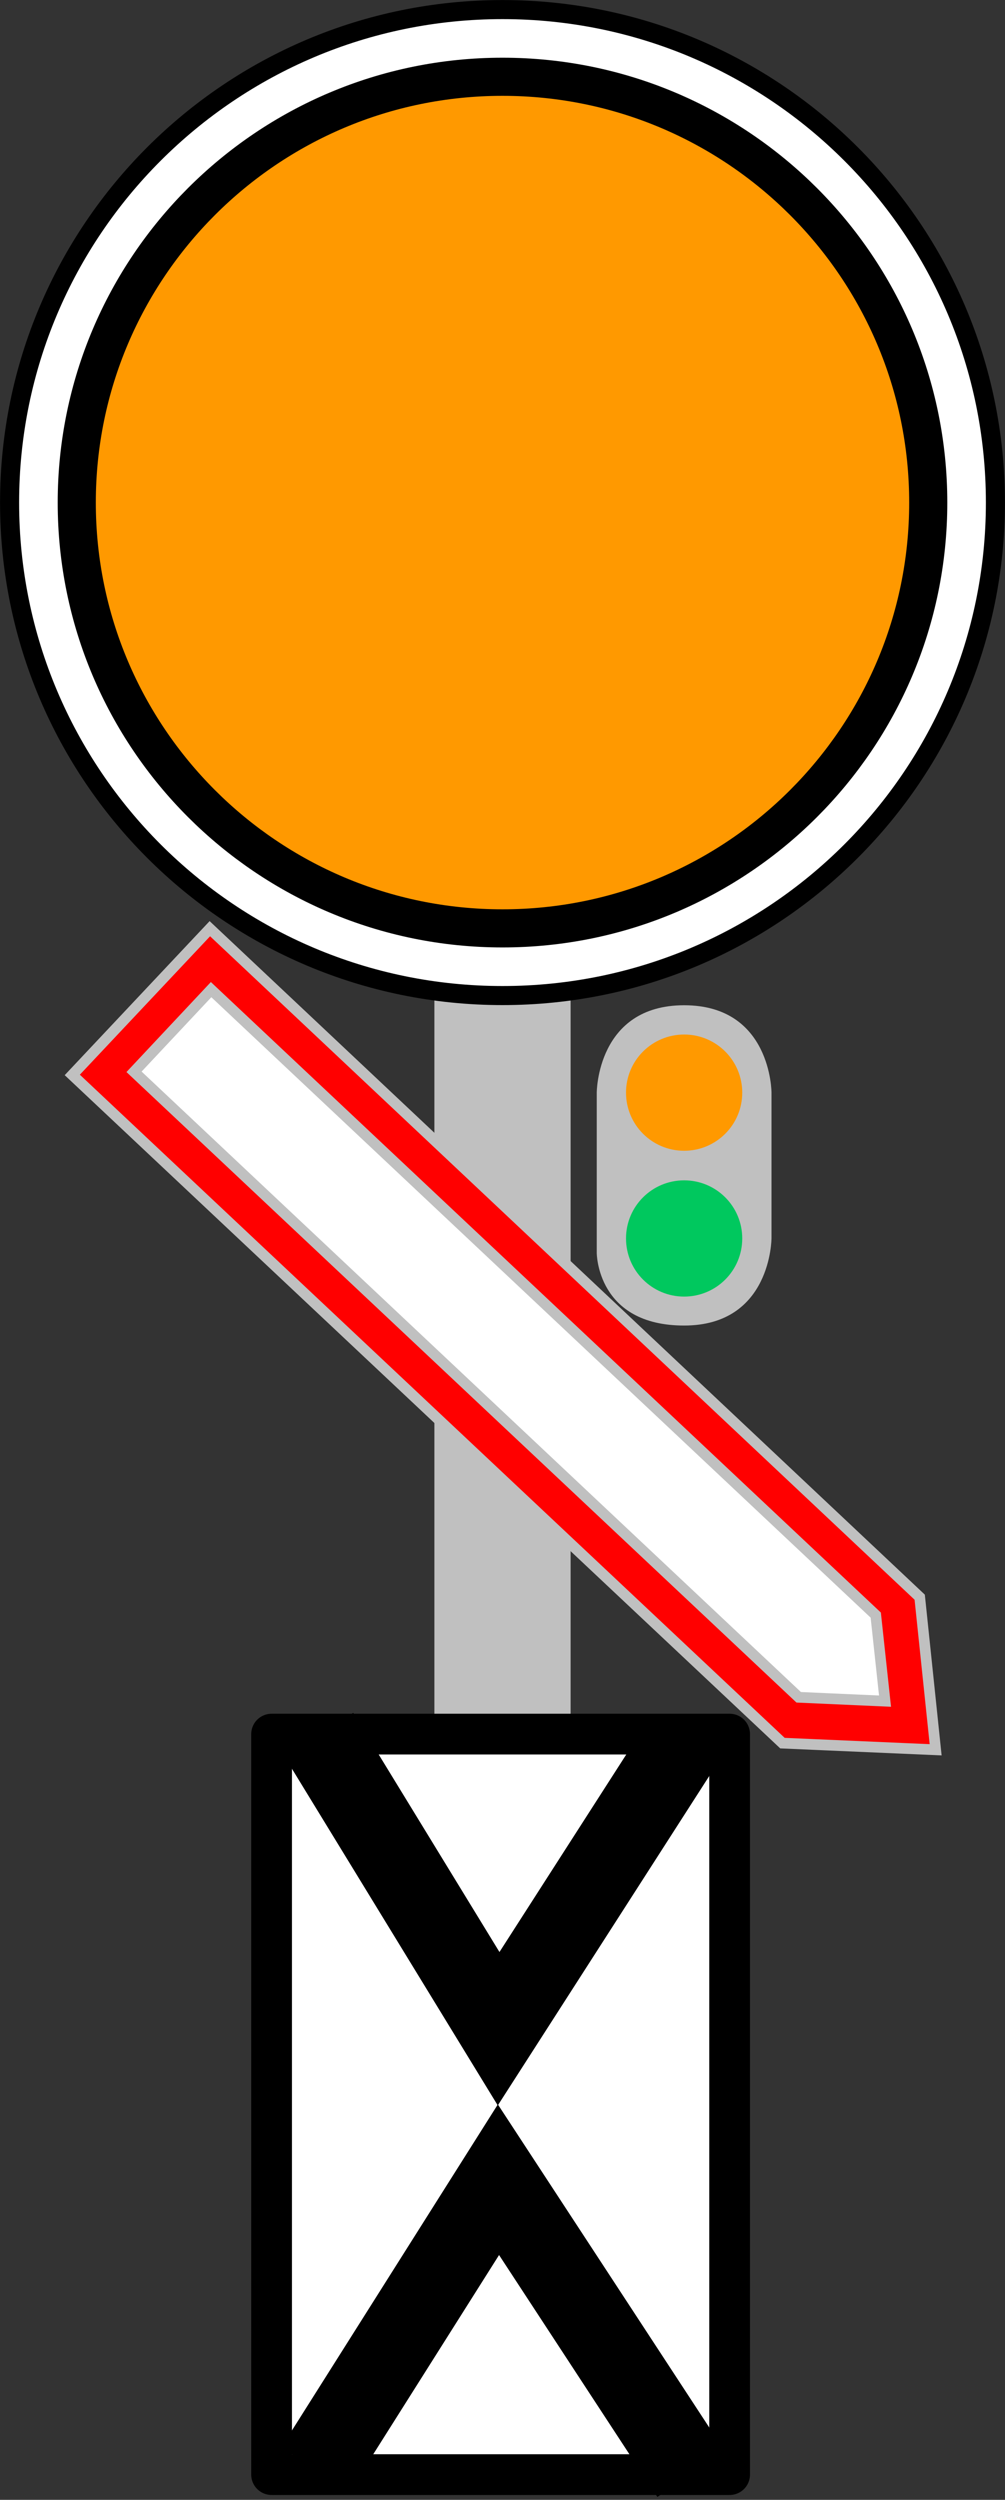 <svg width="9.65" height="24" version="1.1" viewBox="0 0 9.65 24" xmlns="http://www.w3.org/2000/svg">
 <rect x="0" y="0" width="9.65" height="24" fill="#333333" stroke="none"/>
 <path d="m4.825 9.558v7.559" fill="none" stroke="#c0c0c0" stroke-miterlimit="5" stroke-width="1.308"/>
 <g>
  <g fill-rule="evenodd">
   <g>
    <path d="m9.558 4.825c0 2.614-2.119 4.733-4.733 4.733-2.614 0-4.733-2.119-4.733-4.733 0-2.614 2.119-4.733 4.733-4.733 2.614 0 4.733 2.119 4.733 4.733z" fill="#fff" stroke="#000" stroke-width=".183"/>
    <path d="m8.913 4.825c0 2.257-1.832 4.088-4.088 4.088-2.257 0-4.088-1.832-4.088-4.088 0-2.257 1.832-4.088 4.088-4.088 2.257 0 4.088 1.832 4.088 4.088z" fill="#f90" stroke="#000" stroke-width=".366"/>
    <path d="m0.694 10.32 1.321-1.404 6.816 6.418 0.153 1.465-1.471-0.064z" fill="#f00" stroke="#c0c0c0" stroke-width=".103"/>
    <path d="m1.287 10.29 0.74-0.789 6.382 6.005 0.089 0.826-0.829-0.037z" fill="#fff" stroke="#c0c0c0" stroke-width=".103"/>
   </g>
   <path d="m5.73 10.49s0-0.839 0.839-0.839c0.839 0 0.839 0.839 0.839 0.839v1.397s0 0.839-0.839 0.839c-0.839 0-0.839-0.697-0.839-0.697z" fill="#c0c0c0" stroke-width=".603"/>
  </g>
  <path d="m7.127 10.49c0 0.309-0.25 0.558-0.558 0.558-0.309 0-0.558-0.25-0.558-0.558 0-0.309 0.25-0.558 0.558-0.558 0.309 0 0.558 0.25 0.558 0.558z" fill="#f90" stroke-width=".603"/>
  <path d="m7.127 11.89c0 0.309-0.25 0.558-0.558 0.558-0.309 0-0.558-0.25-0.558-0.558 0-0.309 0.25-0.558 0.558-0.558 0.309 0 0.558 0.25 0.558 0.558z" fill="#00c85e" stroke-width=".603"/>
 </g>
 <g transform="matrix(.474 0 0 .474 2.413 16.42)" stroke="#000">
  <path transform="matrix(.055 0 0 .055 0 6.697)" d="m7.473-113h168.7v272.7h-168.7zm0 0" fill="#fff" stroke-linecap="round" stroke-linejoin="round" stroke-width="15"/>
  <path transform="matrix(.055 0 0 .055 0 6.697)" d="m24.75-113 66.34 108.5 69.02-107.5" fill="none" stroke-width="30"/>
  <path transform="matrix(.055 0 0 .055 0 6.697)" d="m162.1 159.7-71.07-108.6-67.33 106.6" fill="none" stroke-width="30"/>
 </g>
</svg>
